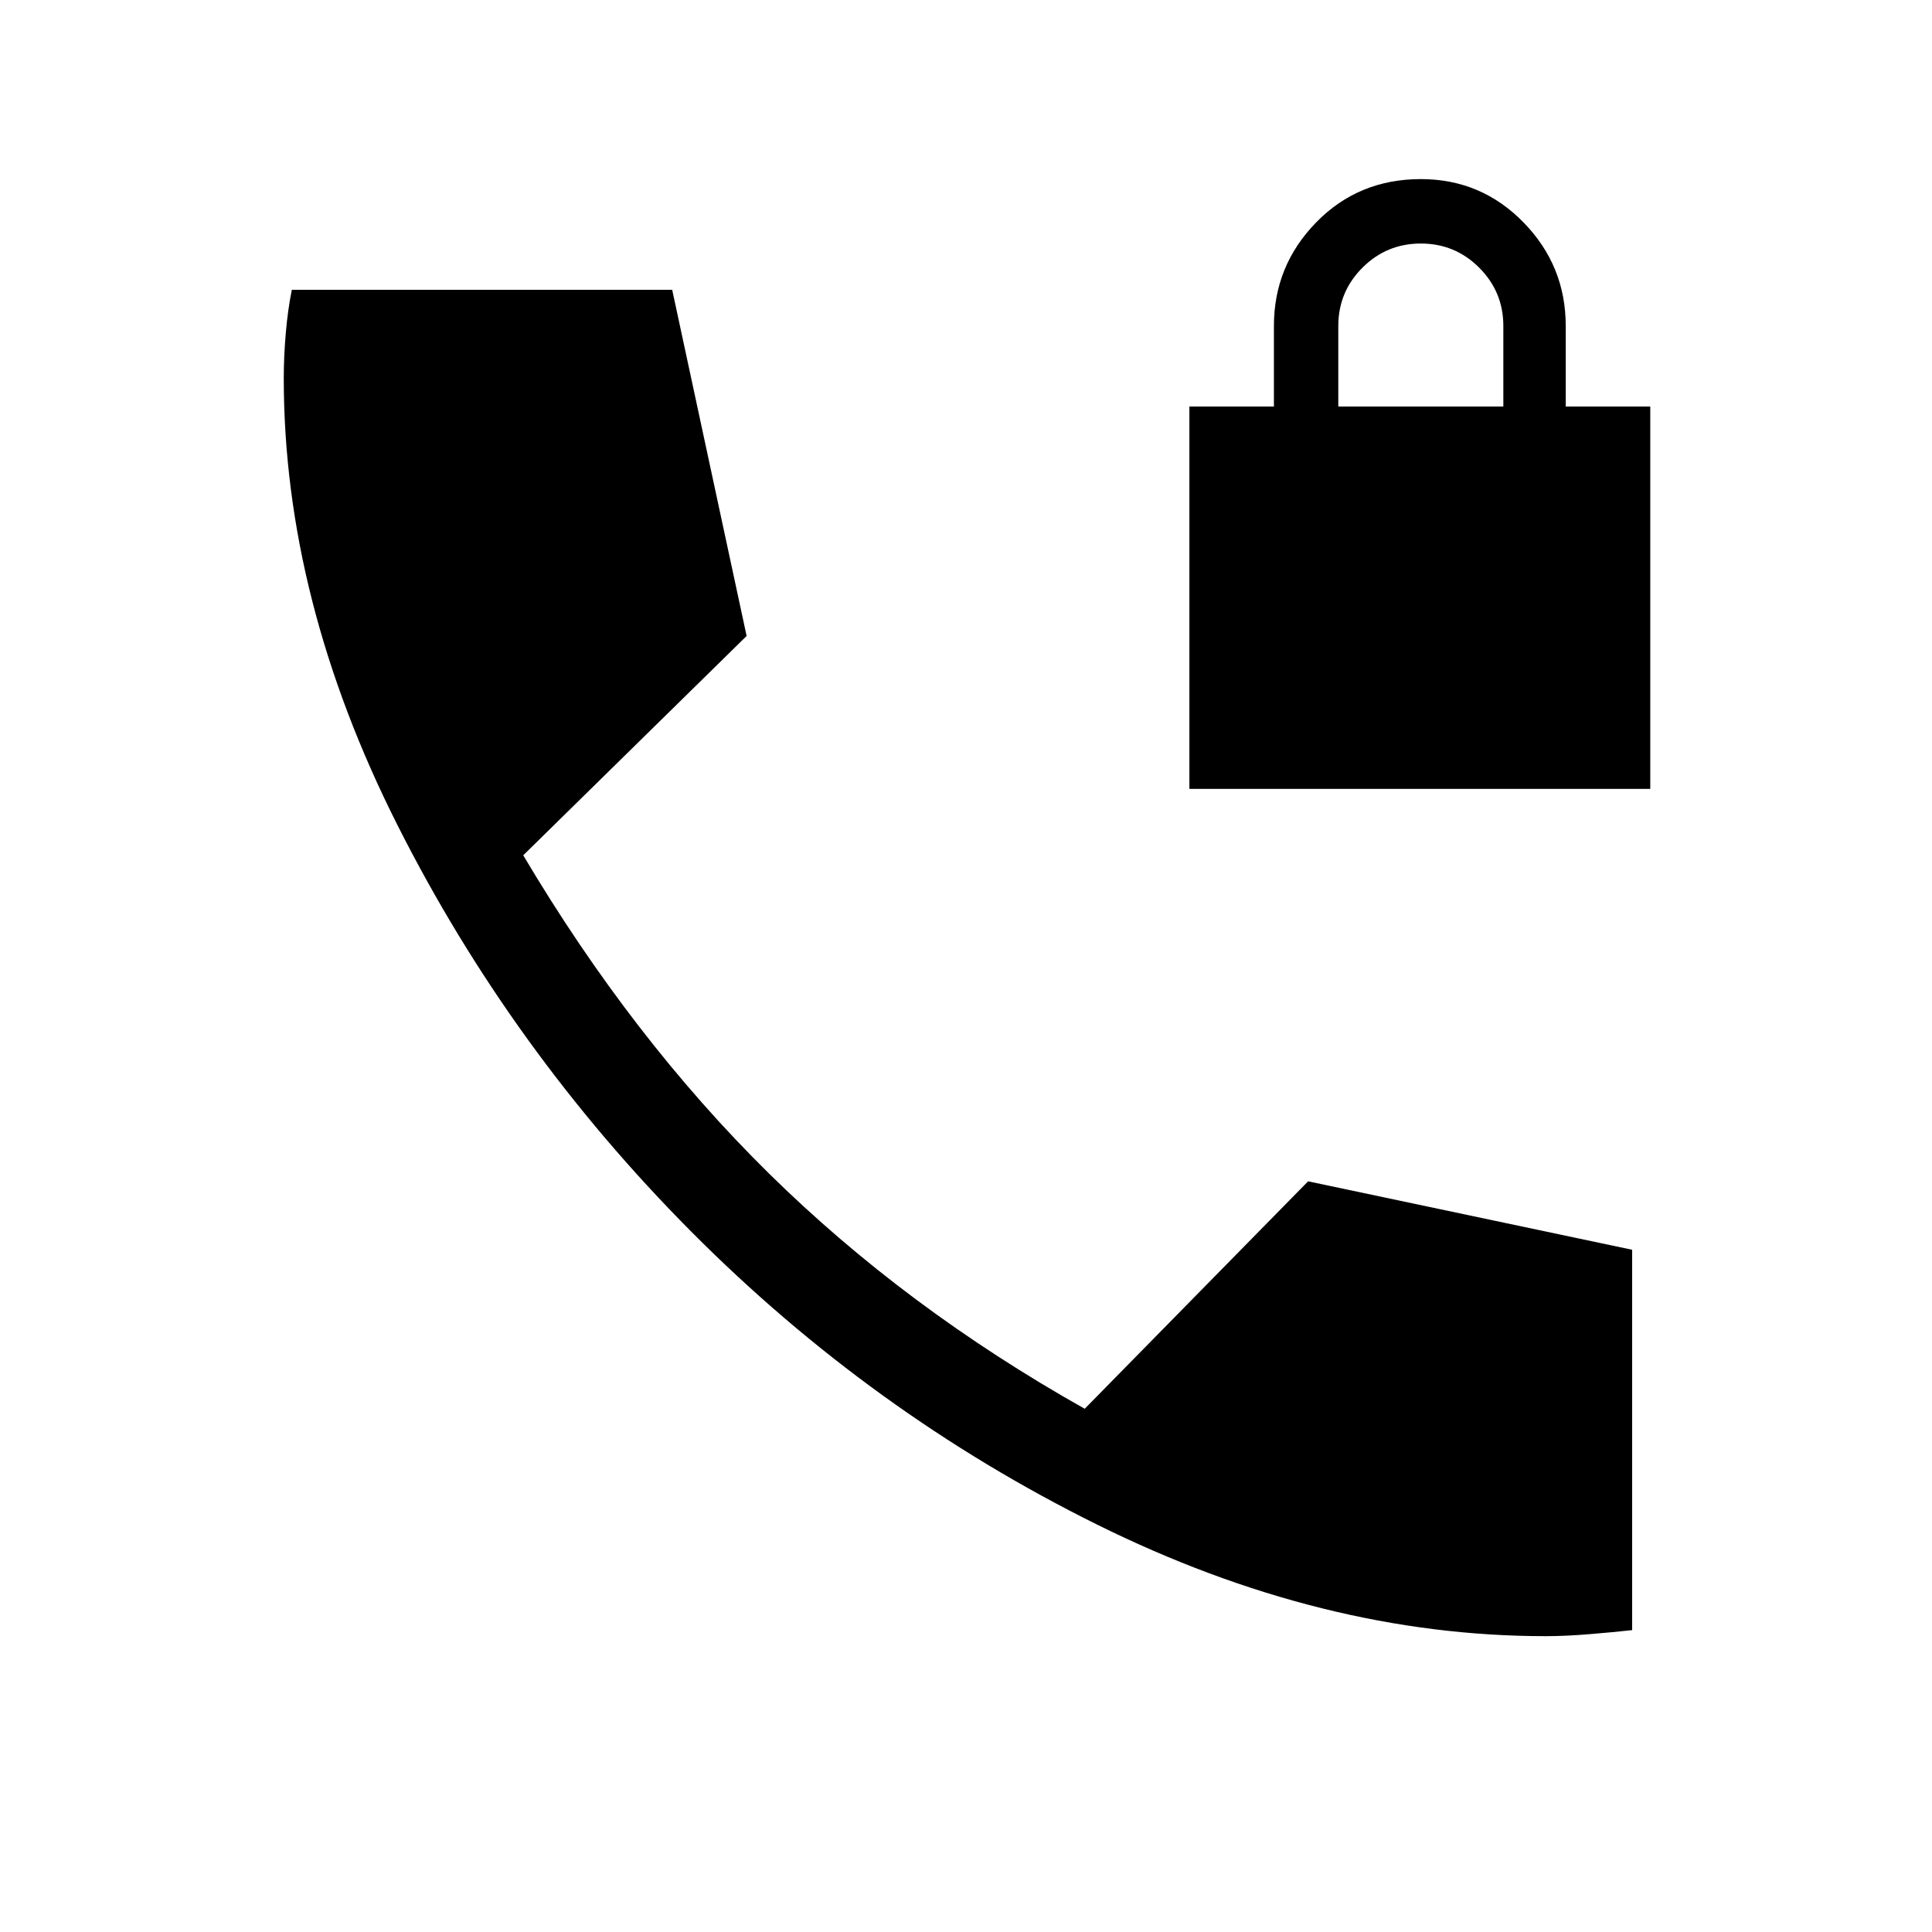 <svg xmlns="http://www.w3.org/2000/svg" height="40" width="40"><path d="M24.625 16.333V8.417h1.75V6.75q0-1.25.875-2.146.875-.896 2.167-.896 1.25 0 2.125.896t.875 2.146v1.667h1.75v7.916Zm3.083-7.916h3.417V6.75q0-.708-.5-1.208t-1.208-.5q-.709 0-1.209.5-.5.5-.5 1.208ZM32 33.875q-4.625 0-9.292-2.313-4.666-2.312-8.396-6.062-3.729-3.75-6.083-8.417-2.354-4.666-2.354-9.25 0-.458.042-.937.041-.479.125-.896h7.875l1.541 7.167-4.625 4.541q2.25 3.792 5.084 6.584 2.833 2.791 6.541 4.875l4.625-4.709 6.709 1.417v7.875q-.375.042-.875.083-.5.042-.917.042Z"/></svg>